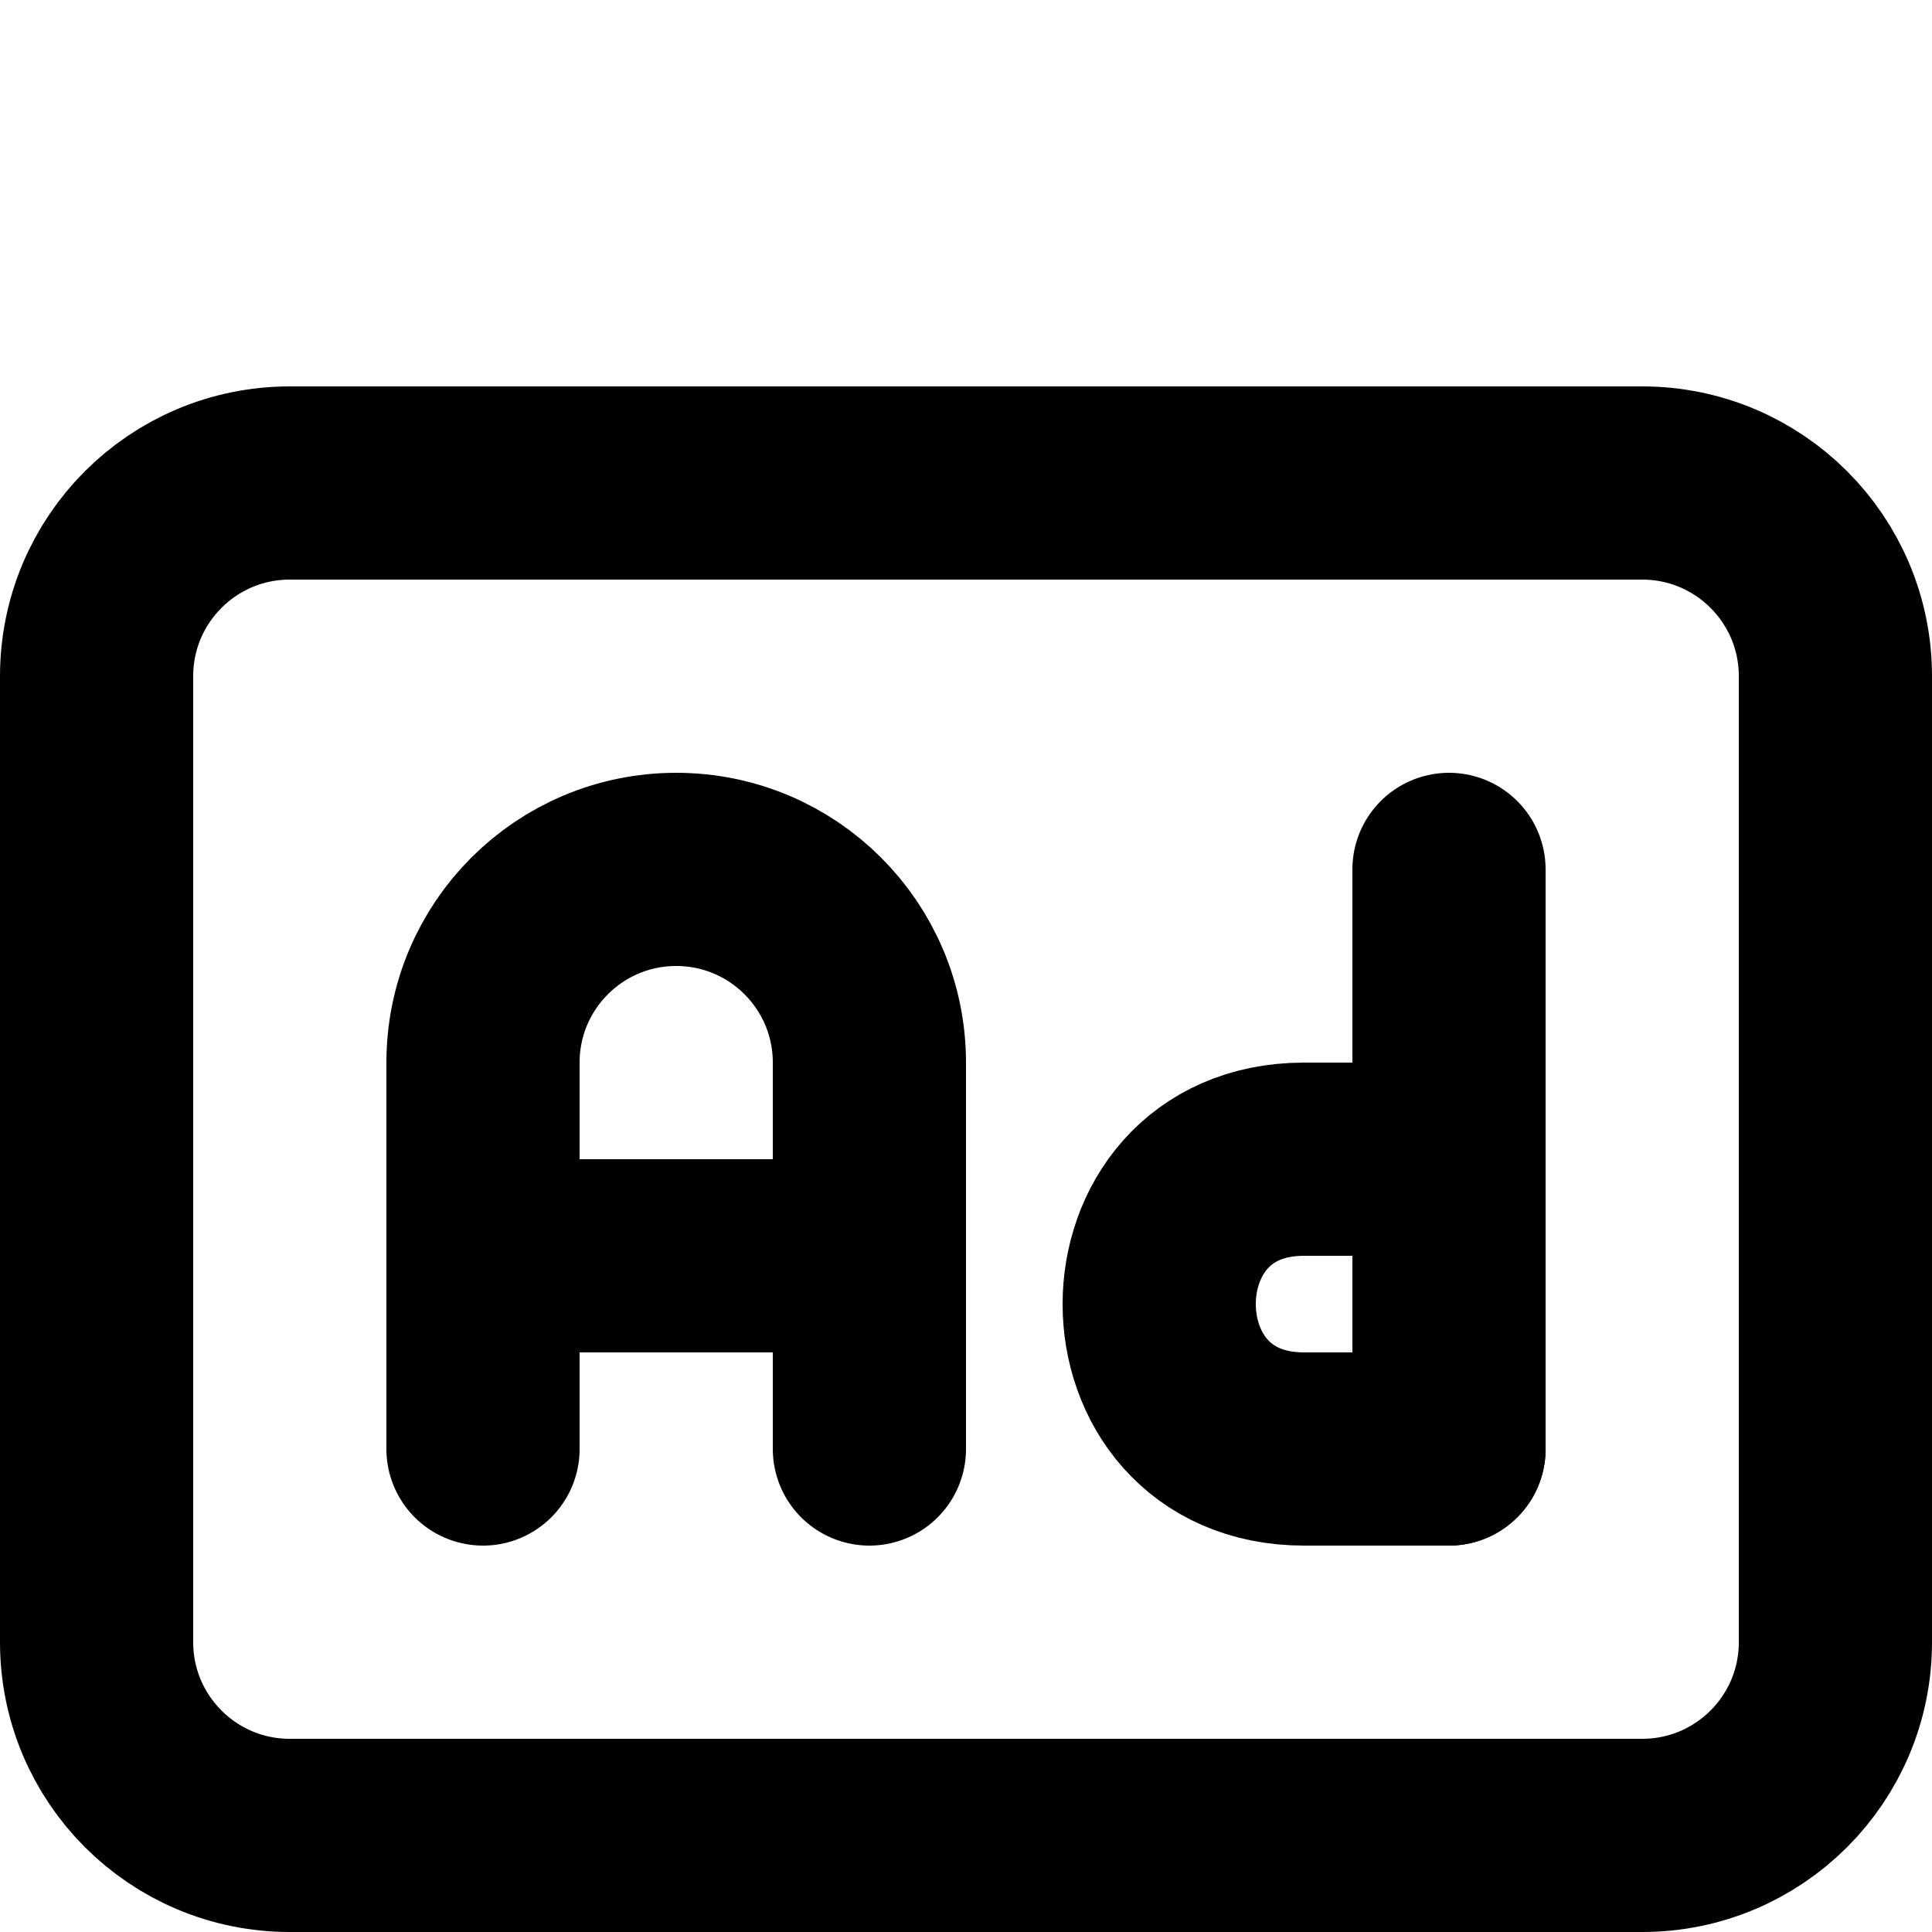 <?xml version="1.0" encoding="utf-8"?>
<!-- Uploaded to: SVG Repo, www.svgrepo.com, Generator: SVG Repo Mixer Tools -->
<svg width="800px" height="800px" viewBox="2 0 20 20" fill="none" xmlns="http://www.w3.org/2000/svg">
  <path d="M5 5H19C20.105 5 21 5.895 21 7V17C21 18.105 20.105 19 19 19H5C3.895 19 3 18.105 3 17V7C3 5.895 3.895 5 5 5Z" stroke="currentColor" stroke-width="2" stroke-linecap="round" stroke-linejoin="round"/>
  <path d="M7 15V11C7 9.895 7.895 9 9 9V9C10.105 9 11 9.895 11 11V15" stroke="currentColor" stroke-width="2" stroke-linecap="round" stroke-linejoin="round"/>
  <path d="M17 9V15" stroke="currentColor" stroke-width="2" stroke-linecap="round" stroke-linejoin="round"/>
  <path d="M17 12H15.5C13.5 12 13.5 15 15.5 15H17" stroke="currentColor" stroke-width="2" stroke-linecap="round" stroke-linejoin="round"/>
  <path d="M7 13H11" stroke="currentColor" stroke-width="2" stroke-linecap="round" stroke-linejoin="round"/>
</svg>
